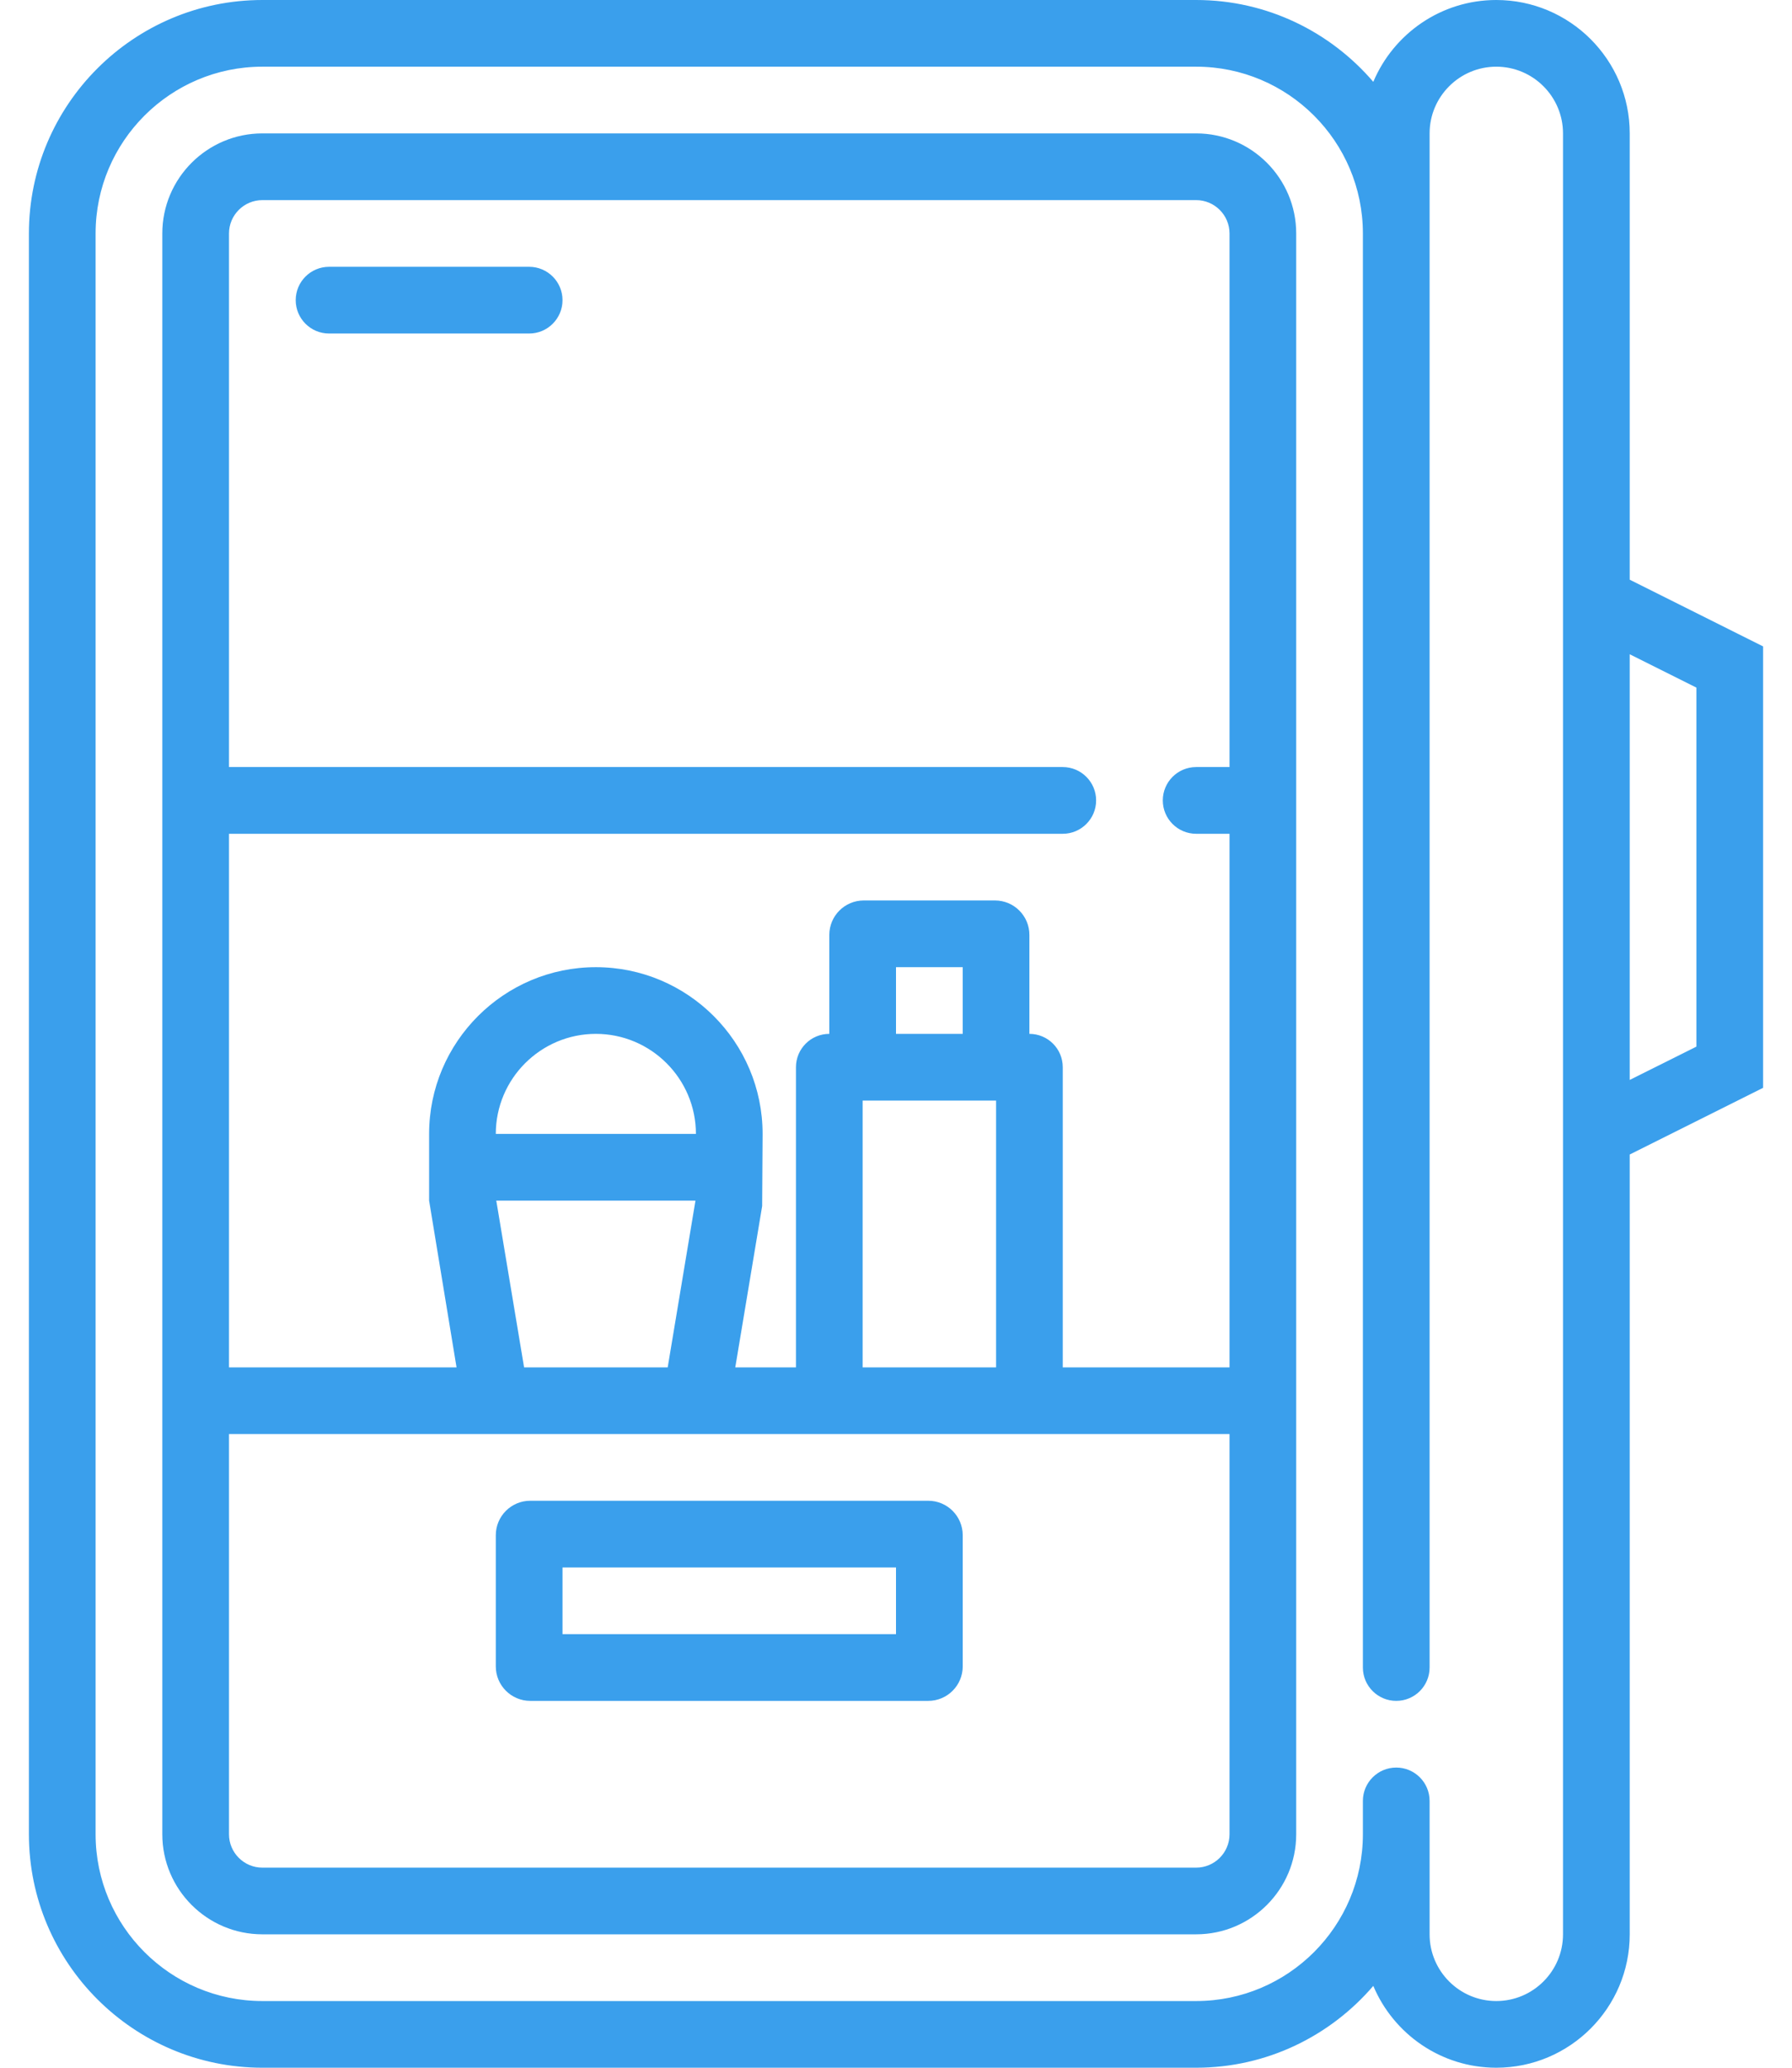 <svg width="52" height="60" viewBox="0 0 52 60" fill="none" xmlns="http://www.w3.org/2000/svg">
<path d="M34.71 3.871H7.613C6.013 3.871 4.71 5.174 4.71 6.774V53.226C4.71 54.827 6.013 56.129 7.613 56.129H34.71C36.311 56.129 37.613 54.827 37.613 53.226V6.774C37.613 5.174 36.311 3.871 34.71 3.871ZM35.678 53.226C35.678 53.76 35.243 54.194 34.71 54.194H7.613C7.08 54.194 6.645 53.76 6.645 53.226V41.613H13.568H21.014H23.097H30.839H35.678V53.226ZM14.387 32.903C14.387 31.303 15.69 30 17.291 30C18.891 30 20.194 31.303 20.194 32.903H14.387ZM20.181 34.839L19.375 39.678H15.208L14.401 34.839H20.181ZM28.904 31.936V39.678H25.032V31.936H28.904ZM26 30V28.065H27.936V30H26ZM35.678 22.258H34.71C34.175 22.258 33.742 22.692 33.742 23.226C33.742 23.76 34.175 24.194 34.71 24.194H35.678V39.678H30.839V30.968C30.839 30.433 30.406 30 29.871 30V27.129C29.871 26.577 29.424 26.129 28.871 26.129H25.065C24.512 26.129 24.065 26.577 24.065 27.129V30C23.53 30 23.097 30.433 23.097 30.968V39.678H21.336L22.116 34.998L22.129 32.903C22.129 30.235 19.959 28.065 17.291 28.065C14.623 28.065 12.452 30.235 12.452 32.903V34.839L13.248 39.678H6.645V24.194H30.839C31.373 24.194 31.807 23.76 31.807 23.226C31.807 22.692 31.373 22.258 30.839 22.258H6.645V6.774C6.645 6.241 7.08 5.807 7.613 5.807H34.71C35.243 5.807 35.678 6.241 35.678 6.774V22.258Z" fill="#3A9FEC"/>
<path d="M14.387 48.355C14.387 48.907 14.835 49.355 15.387 49.355H26.936C27.488 49.355 27.936 48.907 27.936 48.355V44.548C27.936 43.996 27.488 43.548 26.936 43.548H15.387C14.835 43.548 14.387 43.996 14.387 44.548V48.355ZM16.323 45.484H26V47.419H16.323V45.484Z" fill="#3A9FEC"/>
<path d="M15.355 7.742H9.549C9.014 7.742 8.581 8.175 8.581 8.71C8.581 9.244 9.014 9.678 9.549 9.678H15.355C15.889 9.678 16.323 9.244 16.323 8.71C16.323 8.175 15.889 7.742 15.355 7.742Z" fill="#3A9FEC"/>
<path d="M47.291 16.821V3.871C47.291 1.736 45.554 0 43.419 0C41.815 0 40.437 0.981 39.85 2.375C38.607 0.924 36.765 0 34.71 0H7.613C3.878 0 0.839 3.039 0.839 6.774V53.226C0.839 56.96 3.878 60 7.613 60H34.71C36.765 60 38.607 59.076 39.85 57.625C40.437 59.019 41.815 60 43.419 60C45.554 60 47.291 58.264 47.291 56.129V33.501L51.161 31.566V18.757L47.291 16.821ZM45.355 56.129C45.355 57.197 44.487 58.065 43.419 58.065C42.352 58.065 41.484 57.197 41.484 56.129V52.258C41.484 51.724 41.051 51.29 40.516 51.29C39.982 51.29 39.548 51.724 39.548 52.258V53.226C39.548 55.894 37.378 58.065 34.71 58.065H7.613C4.945 58.065 2.774 55.894 2.774 53.226V6.774C2.774 4.106 4.945 1.935 7.613 1.935H34.71C37.378 1.935 39.548 4.106 39.548 6.774V48.387C39.548 48.922 39.982 49.355 40.516 49.355C41.051 49.355 41.484 48.922 41.484 48.387V3.871C41.484 2.804 42.352 1.935 43.419 1.935C44.487 1.935 45.355 2.804 45.355 3.871V56.129ZM49.226 30.37L47.291 31.337V18.985L49.226 19.953V30.37Z" fill="#3A9FEC"/>
</svg>
